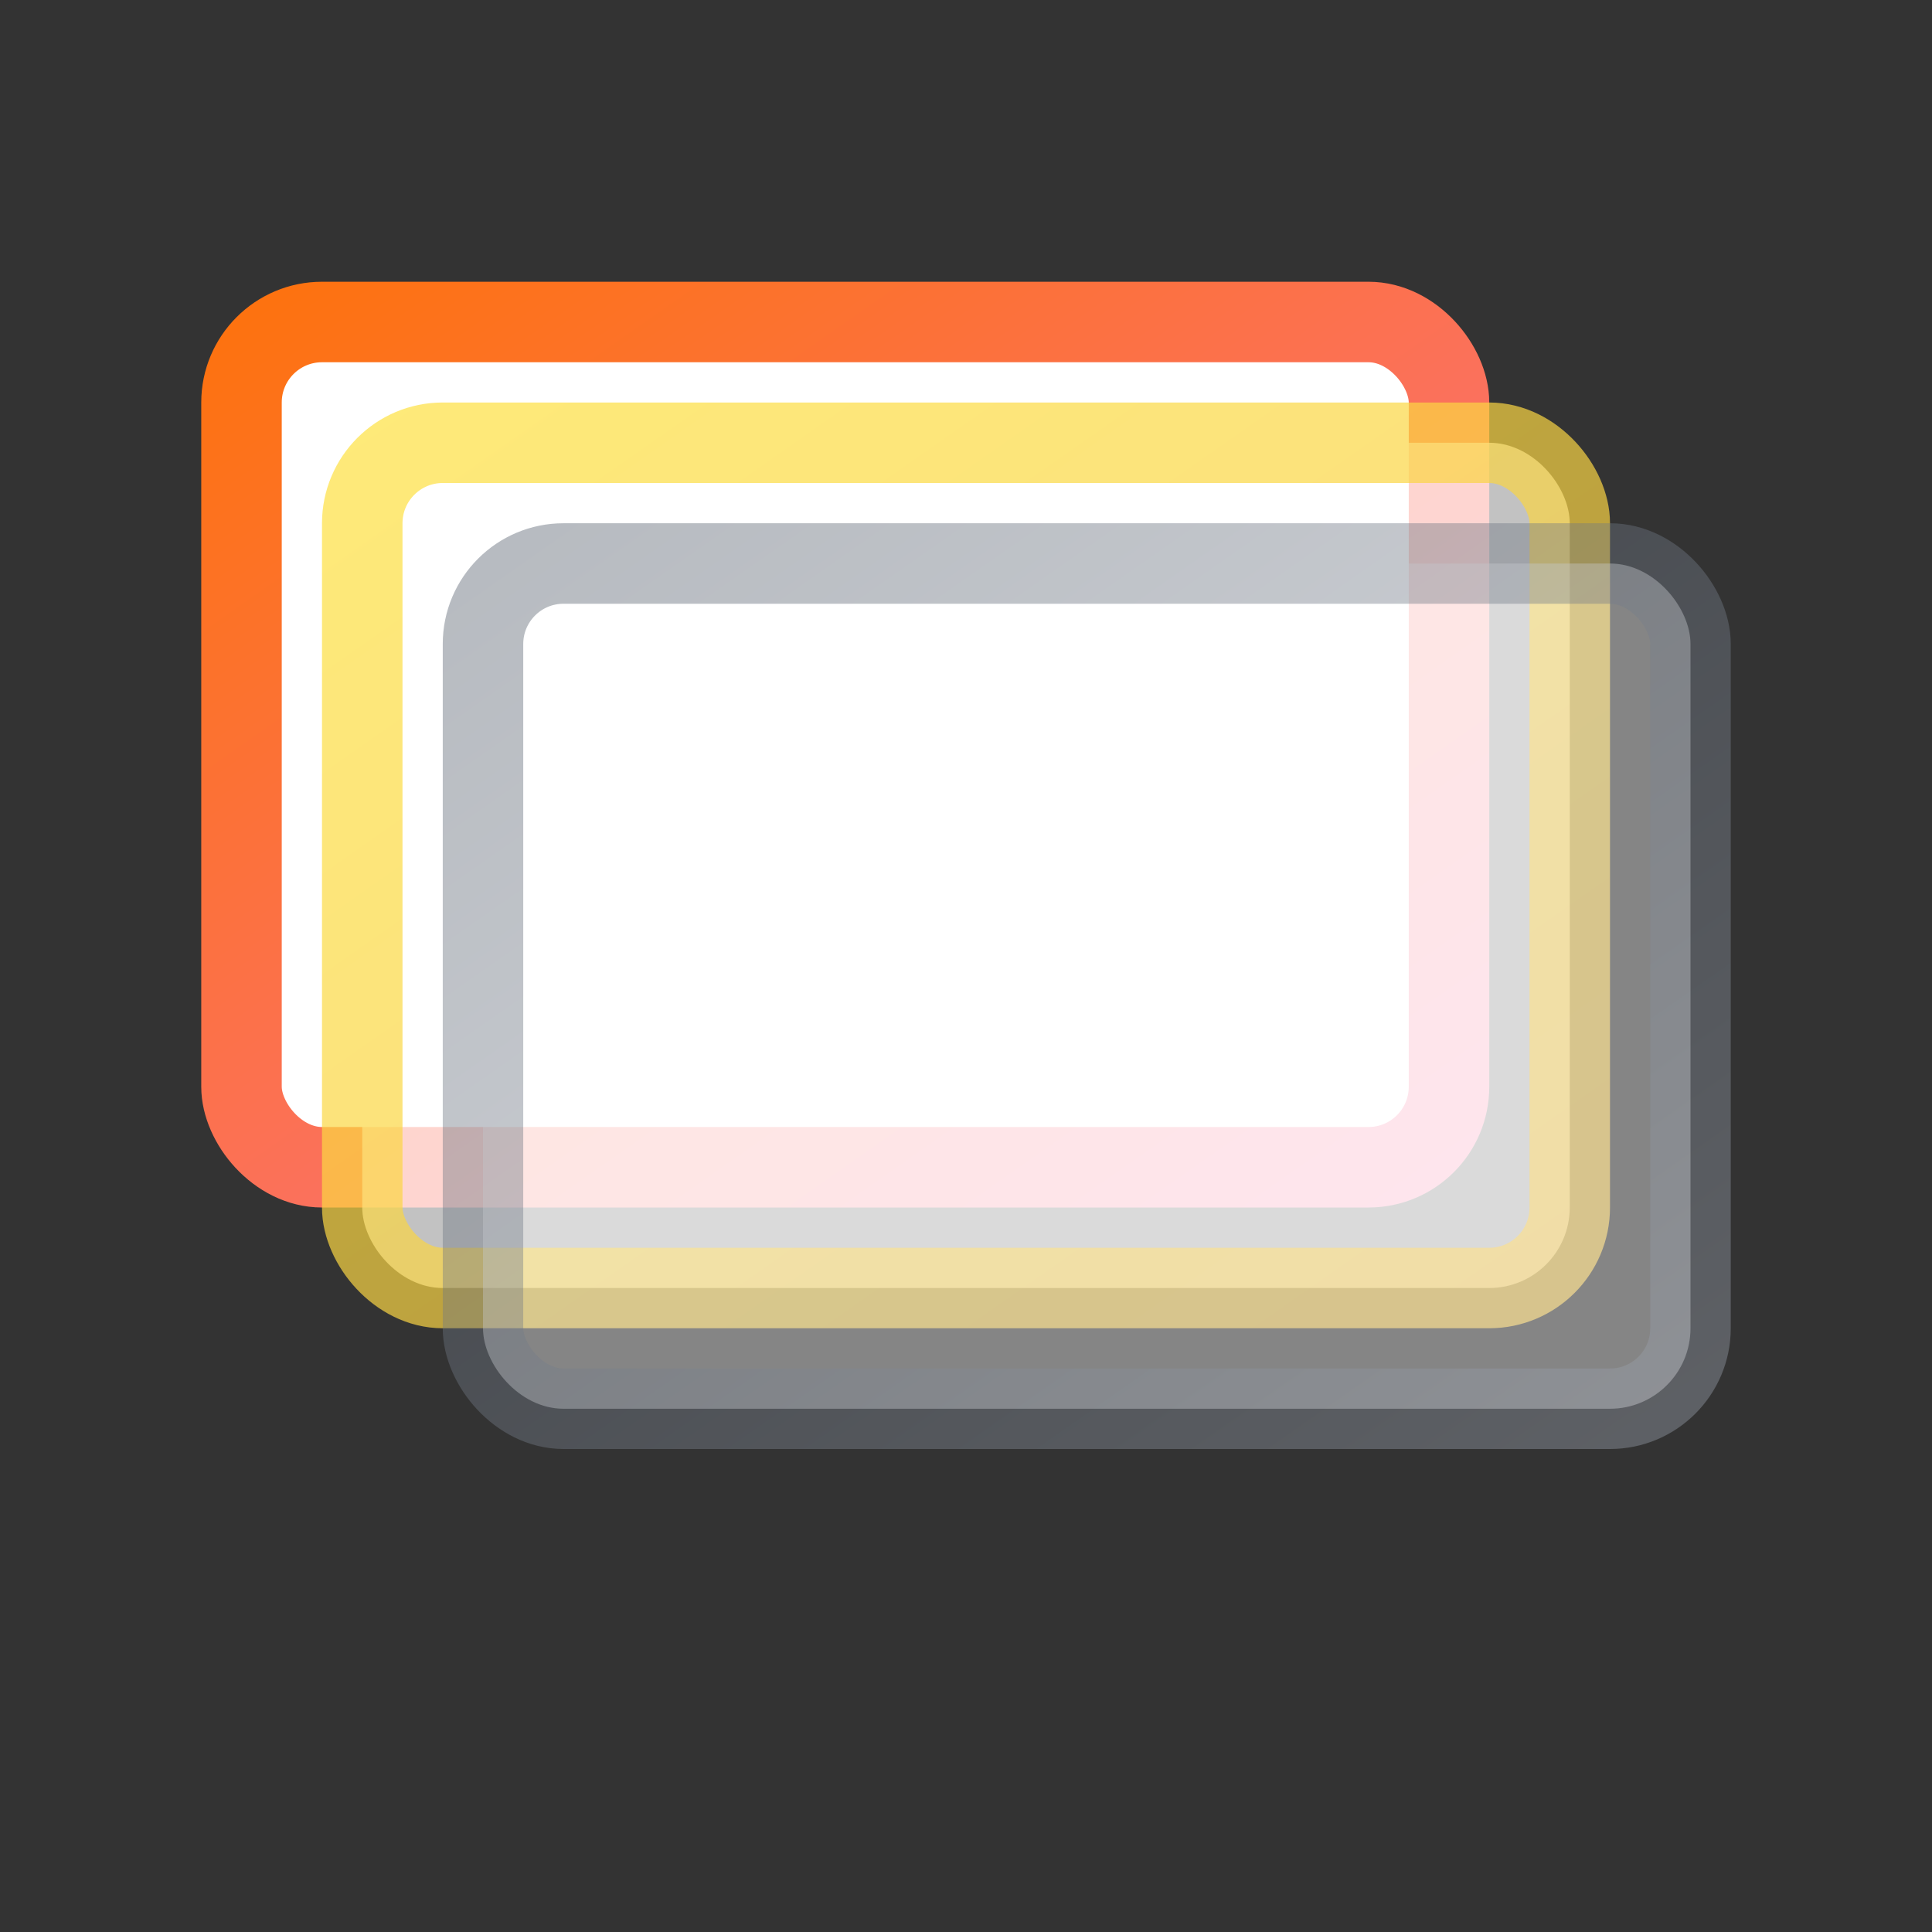 <svg width="48" height="48" viewBox="0 0 48 48" fill="none" xmlns="http://www.w3.org/2000/svg">
<rect x="0" y="0" width="48" height="48" fill="#333333" stroke="none"/>
<defs>
  <linearGradient id="grad1" x1="0" y1="0" x2="1" y2="1">
    <stop offset="0%" stop-color="#FD7210" />
    <stop offset="100%" stop-color="#FA709A"/>
  </linearGradient>
  <linearGradient id="grad2" x1="0" y1="0" x2="1" y2="1">
    <stop offset="0%" stop-color="#FEE140"/>
    <stop offset="100%" stop-color="#F7C948"/>
  </linearGradient>
  <linearGradient id="grad3" x1="0" y1="0" x2="1" y2="1">
    <stop offset="0%" stop-color="#4B5563" />
    <stop offset="100%" stop-color="#9CA3AF" />
  </linearGradient>
</defs>


  <rect x="6" y="8" width="30" height="21" rx="2" stroke="url(#grad1)" stroke-width="2" fill="white"/>
  <rect x="9" y="11" width="30" height="21" rx="2" stroke="url(#grad2)" stroke-width="2" fill="white" opacity="0.7"/>
  <rect x="12" y="14" width="30" height="21" rx="2" stroke="url(#grad3)" stroke-width="2" fill="white" opacity="0.4"/>
</svg>
